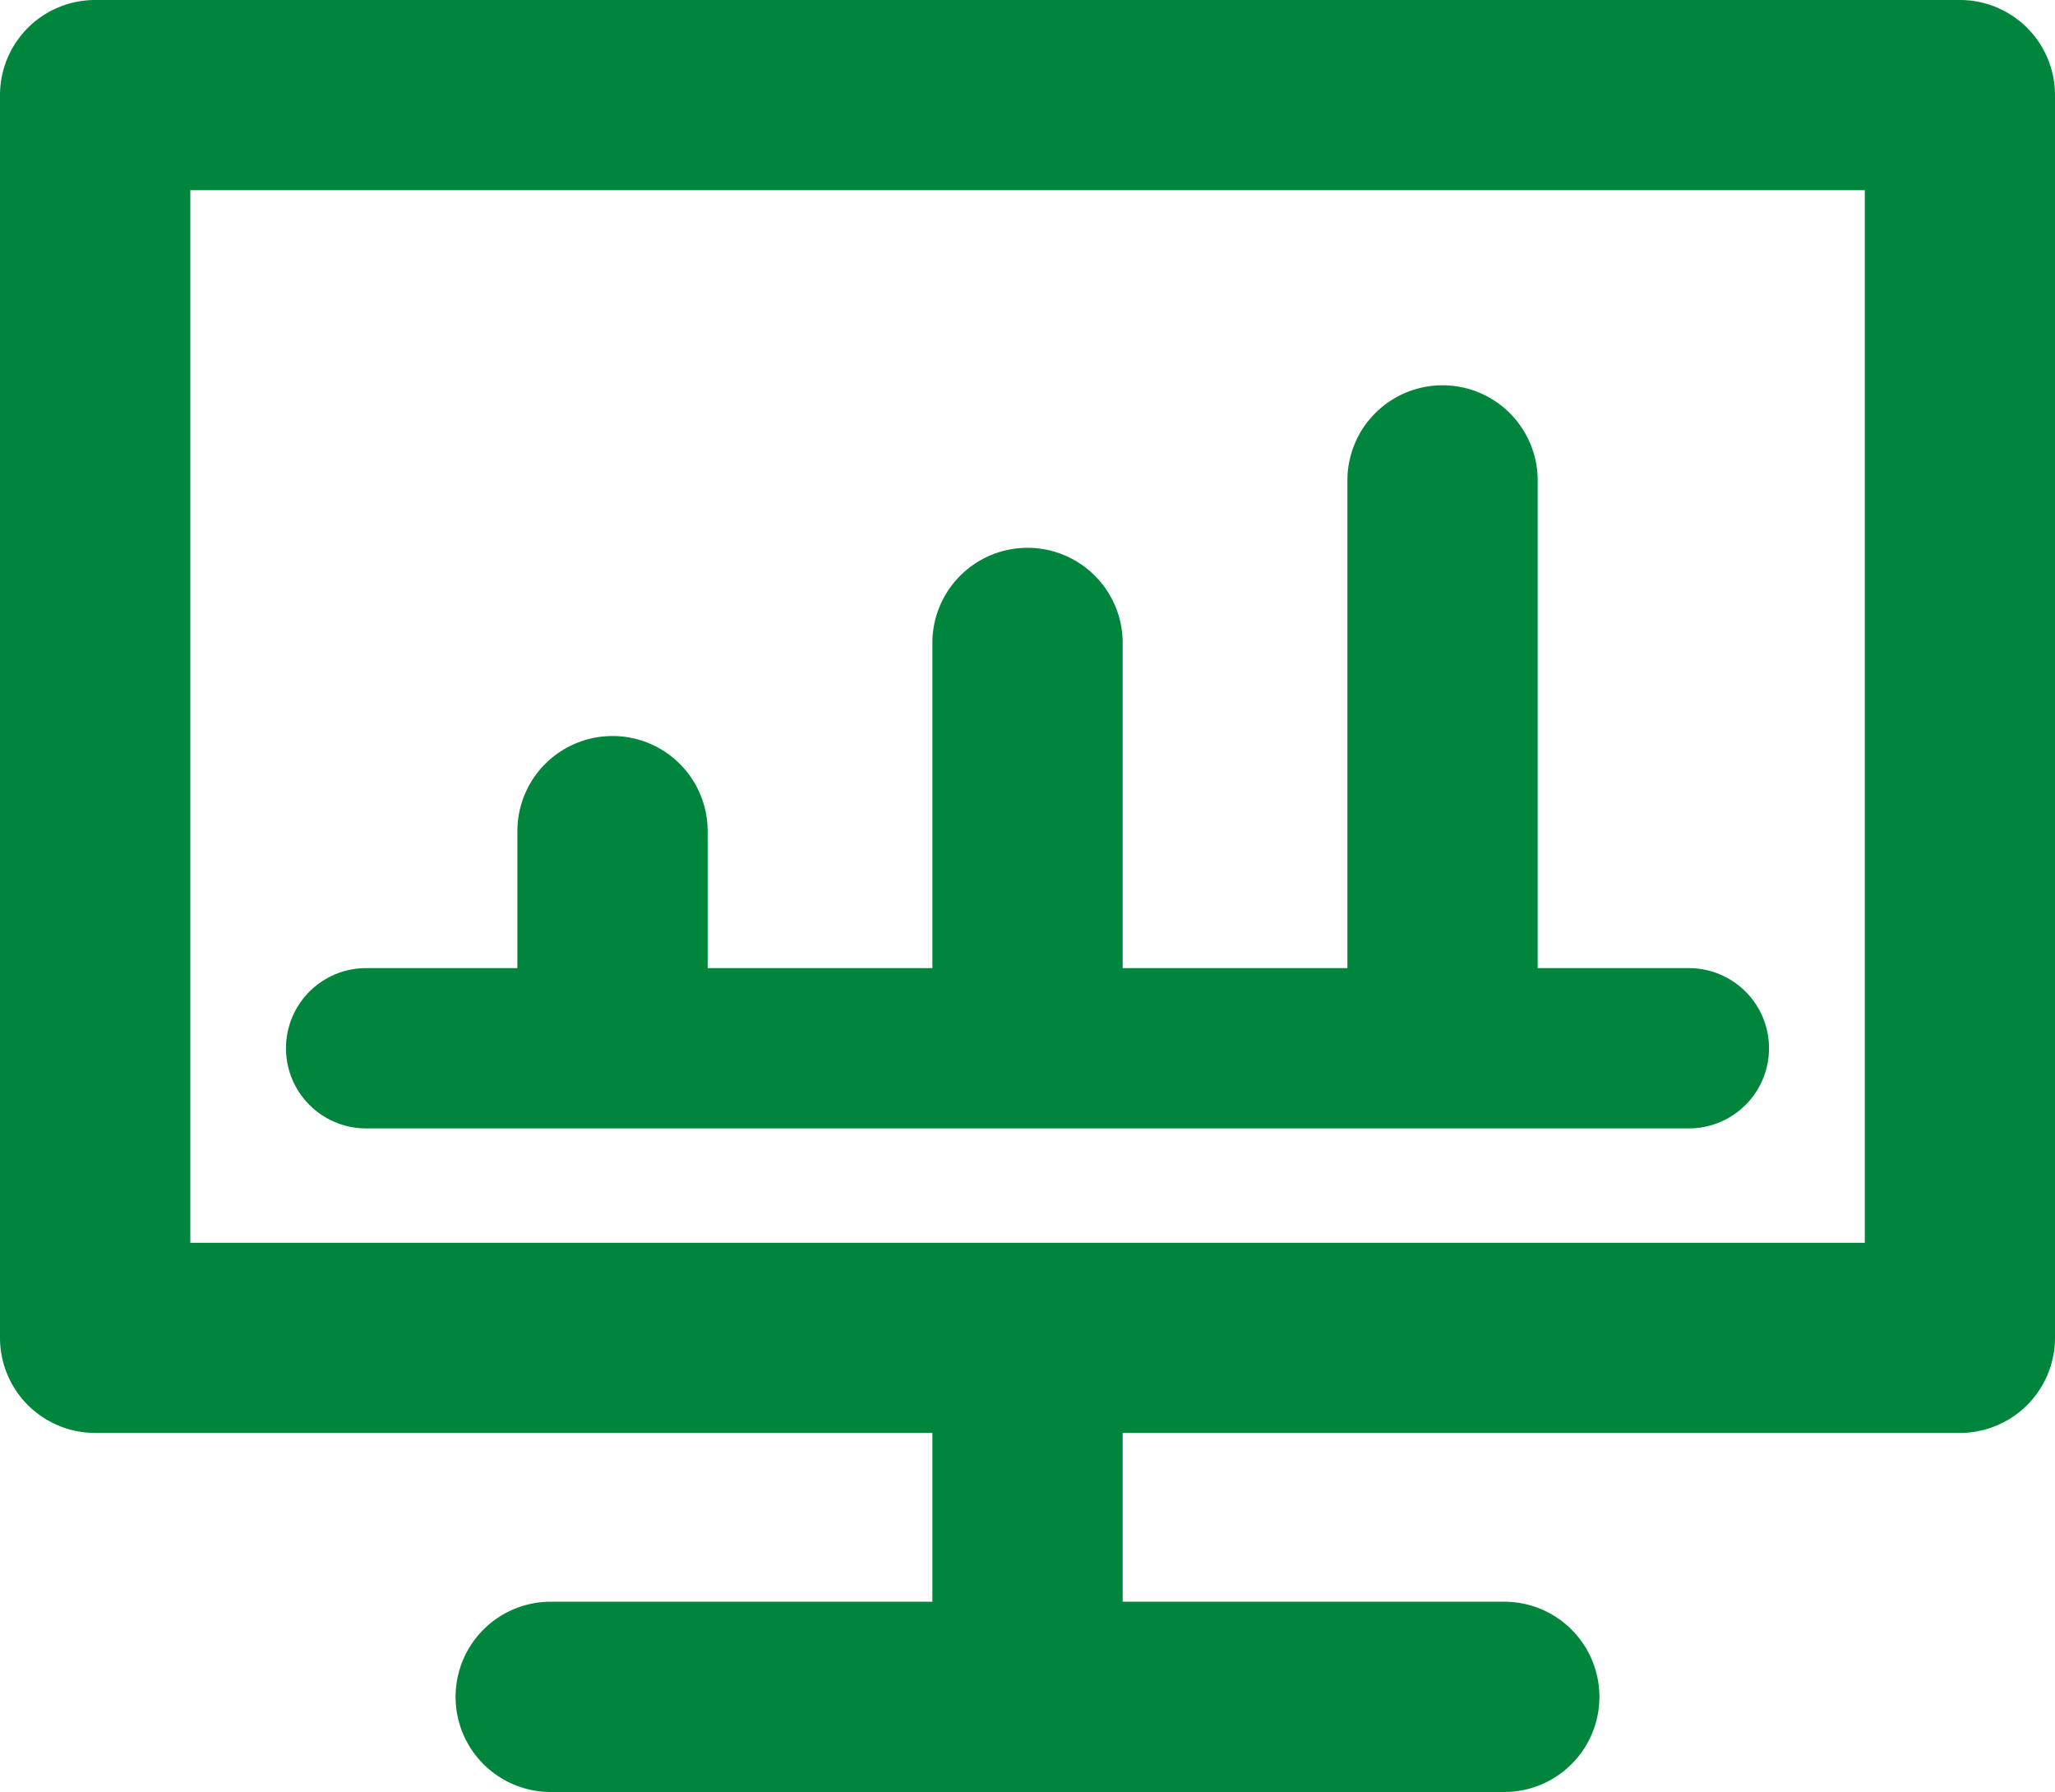 <svg xmlns="http://www.w3.org/2000/svg" width="38.46" height="33.537" viewBox="0 0 38.46 33.537">
  <g id="그룹_1035" data-name="그룹 1035" transform="translate(-684.382 -1290.782)">
    <path id="패스_168" data-name="패스 168" d="M684.382,1292.562v23.257a1.78,1.78,0,0,0,1.78,1.78h34.9a1.78,1.78,0,0,0,1.78-1.78v-23.257a1.78,1.78,0,0,0-1.78-1.78h-34.9A1.78,1.78,0,0,0,684.382,1292.562Zm34.9,1.779v19.7H687.944v-19.7Z" fill="#00863c"/>
    <g id="그룹_1034" data-name="그룹 1034" transform="translate(0 -1)">
      <path id="패스_169" data-name="패스 169" d="M697.626,1307.334v3.285a1.78,1.78,0,1,1-3.561,0v-3.282a1.78,1.78,0,0,1,3.561,0Z" fill="#00863c"/>
      <path id="패스_170" data-name="패스 170" d="M713.16,1300.769v9.85a1.78,1.78,0,1,1-3.561,0v-9.846a1.78,1.78,0,0,1,3.561,0Z" fill="#00863c"/>
      <path id="패스_171" data-name="패스 171" d="M705.393,1303.769v6.85a1.781,1.781,0,1,1-3.561,0v-6.846a1.781,1.781,0,0,1,3.561,0Z" fill="#00863c"/>
    </g>
    <path id="패스_172" data-name="패스 172" d="M705.393,1317.473v3.285a1.781,1.781,0,0,1-3.561,0v-3.282a1.781,1.781,0,1,1,3.561,0Z" fill="#00863c"/>
    <path id="패스_173" data-name="패스 173" d="M712.539,1324.319h-17.85a1.78,1.78,0,0,1,0-3.561h17.846a1.78,1.78,0,1,1,0,3.561Z" fill="#00863c"/>
    <line id="선_16" data-name="선 16" x2="24.756" transform="translate(691.234 1310.4)" fill="none" stroke="#00863c" stroke-linecap="round" stroke-linejoin="round" stroke-width="3"/>
  </g>
</svg>
